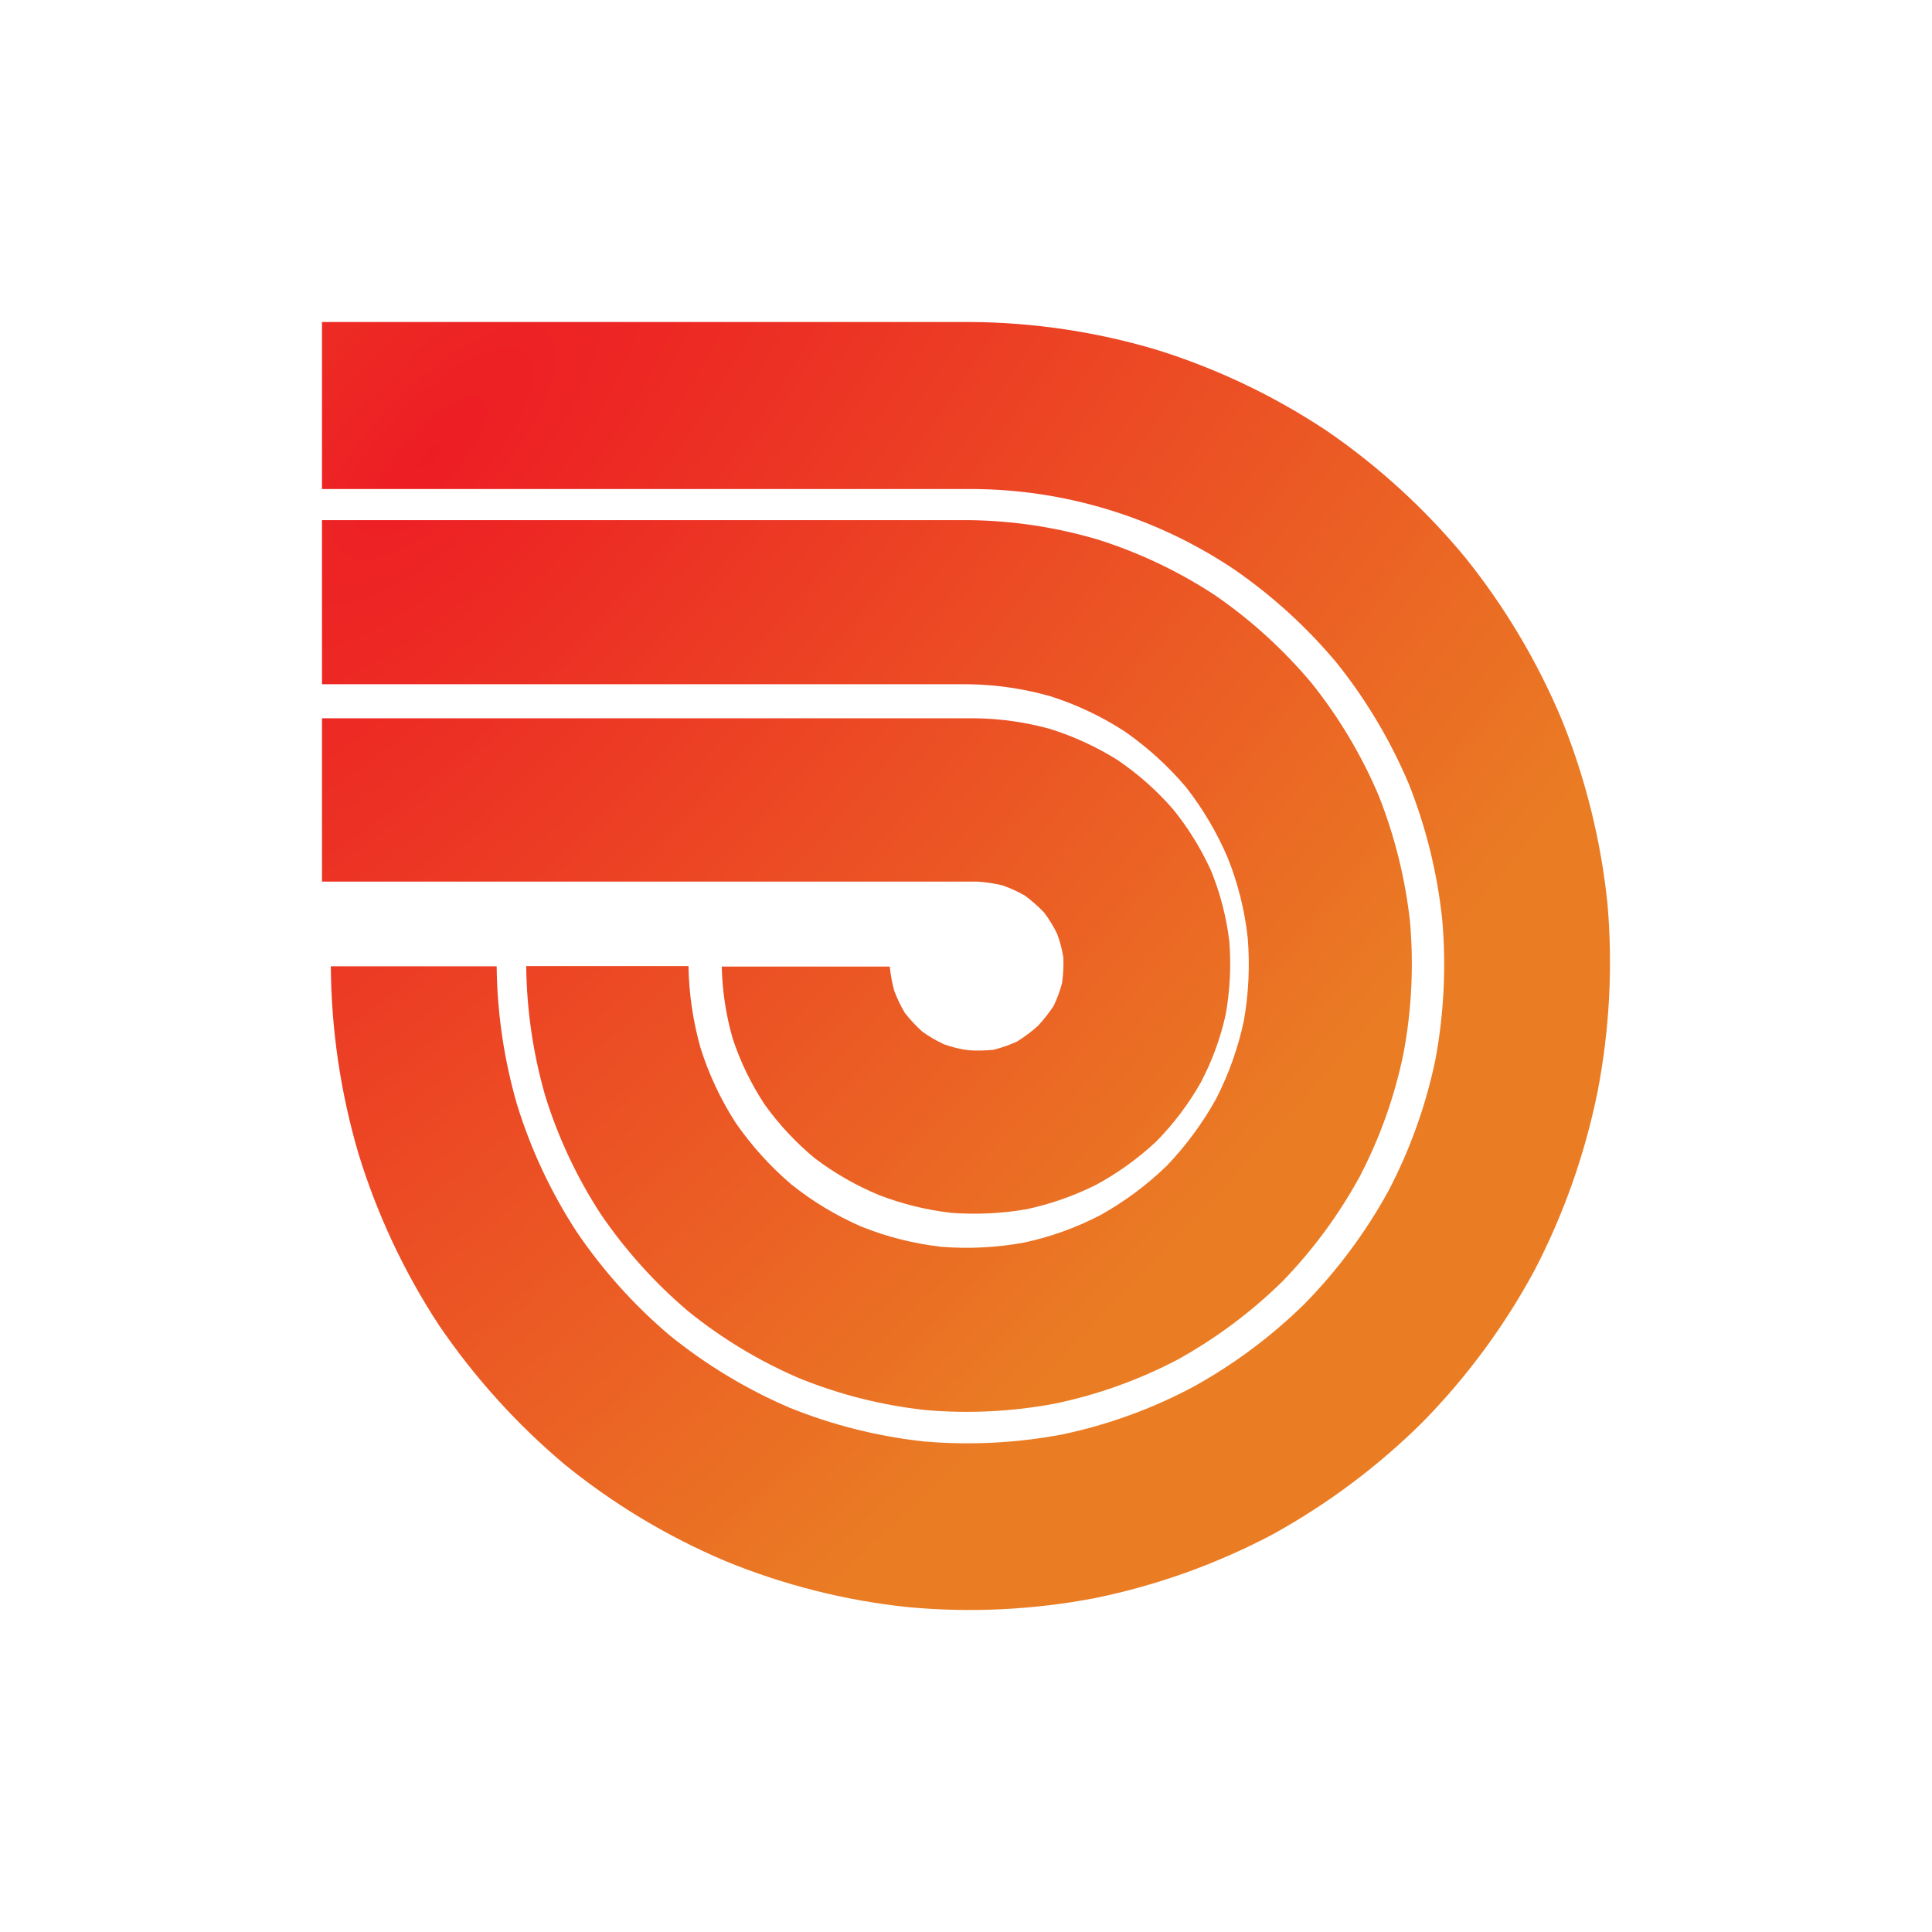 <svg width="72" height="72" viewBox="0 0 72 72" fill="none" xmlns="http://www.w3.org/2000/svg">
<path d="M45.677 37.814C45.481 38.698 45.167 39.553 44.742 40.356C44.289 41.151 43.734 41.885 43.089 42.541C42.417 43.17 41.664 43.712 40.85 44.154C40.026 44.567 39.15 44.874 38.244 45.067C37.325 45.224 36.39 45.268 35.46 45.2C34.538 45.095 33.634 44.873 32.77 44.541C31.911 44.186 31.103 43.723 30.365 43.165C29.655 42.576 29.025 41.901 28.492 41.155C27.991 40.393 27.593 39.572 27.307 38.71C27.055 37.834 26.918 36.931 26.898 36.022H33.159C33.189 36.326 33.245 36.628 33.325 36.923C33.432 37.21 33.565 37.486 33.722 37.75C33.917 37.998 34.133 38.23 34.368 38.443C34.622 38.626 34.894 38.785 35.179 38.917C35.472 39.023 35.776 39.098 36.086 39.139C36.401 39.161 36.718 39.155 37.032 39.121C37.331 39.045 37.622 38.943 37.903 38.815C38.176 38.644 38.434 38.451 38.675 38.238C38.893 38.003 39.091 37.752 39.267 37.486C39.398 37.211 39.503 36.925 39.581 36.631C39.624 36.319 39.64 36.004 39.629 35.689C39.582 35.387 39.505 35.09 39.397 34.803C39.262 34.525 39.1 34.26 38.913 34.011C38.695 33.782 38.457 33.571 38.202 33.381C37.933 33.225 37.649 33.095 37.354 32.994C37.045 32.919 36.73 32.873 36.412 32.855H12V26.769H36.388C37.32 26.785 38.246 26.92 39.143 27.168C40.025 27.447 40.868 27.835 41.648 28.324C42.413 28.844 43.106 29.457 43.71 30.15C44.285 30.858 44.765 31.635 45.138 32.462C45.477 33.3 45.704 34.178 45.813 35.074C45.885 35.989 45.839 36.91 45.677 37.814Z" fill="url(#paint0_radial_723_25076)"/>
<path d="M52.307 39.244C51.98 40.847 51.43 42.395 50.674 43.844C49.893 45.275 48.922 46.592 47.788 47.76C46.625 48.899 45.316 49.876 43.895 50.664C42.454 51.422 40.915 51.975 39.322 52.307C37.729 52.608 36.102 52.689 34.487 52.548C32.879 52.373 31.303 51.977 29.803 51.37C28.31 50.732 26.912 49.89 25.647 48.867C24.405 47.814 23.311 46.598 22.392 45.251C21.501 43.885 20.803 42.399 20.319 40.839C19.867 39.267 19.628 37.641 19.611 36.004H25.658C25.675 37.038 25.827 38.066 26.109 39.061C26.419 40.042 26.858 40.977 27.415 41.841C28.002 42.691 28.697 43.461 29.481 44.132C30.283 44.775 31.167 45.308 32.11 45.716C33.062 46.097 34.06 46.349 35.078 46.464C36.103 46.546 37.134 46.494 38.146 46.311C39.148 46.099 40.117 45.75 41.026 45.274C41.924 44.772 42.752 44.154 43.491 43.436C44.205 42.688 44.822 41.851 45.324 40.944C45.792 40.028 46.139 39.054 46.354 38.047C46.534 37.029 46.583 35.992 46.5 34.961C46.389 33.936 46.139 32.931 45.757 31.975C45.354 31.031 44.831 30.144 44.2 29.336C43.533 28.549 42.767 27.852 41.922 27.263C41.063 26.704 40.134 26.263 39.159 25.951C38.17 25.668 37.148 25.517 36.12 25.5H12V19.384H36.102C37.726 19.402 39.339 19.644 40.897 20.103C42.449 20.591 43.927 21.293 45.288 22.188C46.627 23.112 47.836 24.213 48.883 25.462C49.899 26.735 50.739 28.142 51.377 29.644C51.976 31.154 52.37 32.739 52.548 34.355C52.689 35.988 52.609 37.633 52.307 39.244Z" fill="url(#paint1_radial_723_25076)"/>
<path d="M59.536 40.689C59.068 43.006 58.277 45.246 57.188 47.34C56.07 49.413 54.667 51.316 53.022 52.993C51.354 54.648 49.466 56.06 47.412 57.191C45.332 58.289 43.11 59.085 40.809 59.556C38.513 59.996 36.166 60.11 33.837 59.893C31.503 59.649 29.215 59.071 27.041 58.179C24.882 57.267 22.86 56.053 21.038 54.572C19.243 53.061 17.663 51.308 16.343 49.363C15.053 47.389 14.047 45.241 13.356 42.983C12.691 40.719 12.345 38.372 12.329 36.012H18.509C18.528 37.759 18.784 39.496 19.271 41.173C19.788 42.847 20.535 44.439 21.49 45.904C22.467 47.347 23.636 48.648 24.964 49.771C26.317 50.864 27.811 51.767 29.406 52.453C31.017 53.106 32.709 53.532 34.436 53.719C36.155 53.866 37.887 53.779 39.583 53.458C41.285 53.101 42.929 52.504 44.466 51.685C45.986 50.845 47.387 49.801 48.628 48.58C49.846 47.335 50.891 45.929 51.733 44.4C52.546 42.852 53.14 41.196 53.495 39.48C53.814 37.764 53.898 36.011 53.748 34.272C53.564 32.533 53.144 30.828 52.498 29.204C51.817 27.597 50.921 26.091 49.835 24.728C48.719 23.39 47.428 22.21 45.997 21.222C43.09 19.272 39.677 18.229 36.184 18.224H12V12H36.161C38.512 12.015 40.849 12.363 43.104 13.035C45.345 13.734 47.477 14.749 49.436 16.05C51.371 17.376 53.111 18.968 54.607 20.78C56.081 22.615 57.292 24.649 58.204 26.823C59.09 29.015 59.662 31.322 59.906 33.676C60.108 36.02 59.984 38.38 59.536 40.689Z" fill="url(#paint2_radial_723_25076)"/>
<defs>
<radialGradient id="paint0_radial_723_25076" cx="0" cy="0" r="1" gradientUnits="userSpaceOnUse" gradientTransform="translate(16.031 17.059) rotate(41.692) scale(51.552 133.466)">
<stop stop-color="#ED1D24"/>
<stop offset="0.797" stop-color="#EA7D24"/>
</radialGradient>
<radialGradient id="paint1_radial_723_25076" cx="0" cy="0" r="1" gradientUnits="userSpaceOnUse" gradientTransform="translate(15.984 16.698) rotate(42.566) scale(51.656 134.147)">
<stop stop-color="#ED1D24"/>
<stop offset="0.797" stop-color="#EA7D24"/>
</radialGradient>
<radialGradient id="paint2_radial_723_25076" cx="0" cy="0" r="1" gradientUnits="userSpaceOnUse" gradientTransform="translate(15.994 16.628) rotate(42.609) scale(51.818 134.584)">
<stop stop-color="#ED1D24"/>
<stop offset="0.797" stop-color="#EA7D24"/>
</radialGradient>
</defs>
</svg>
